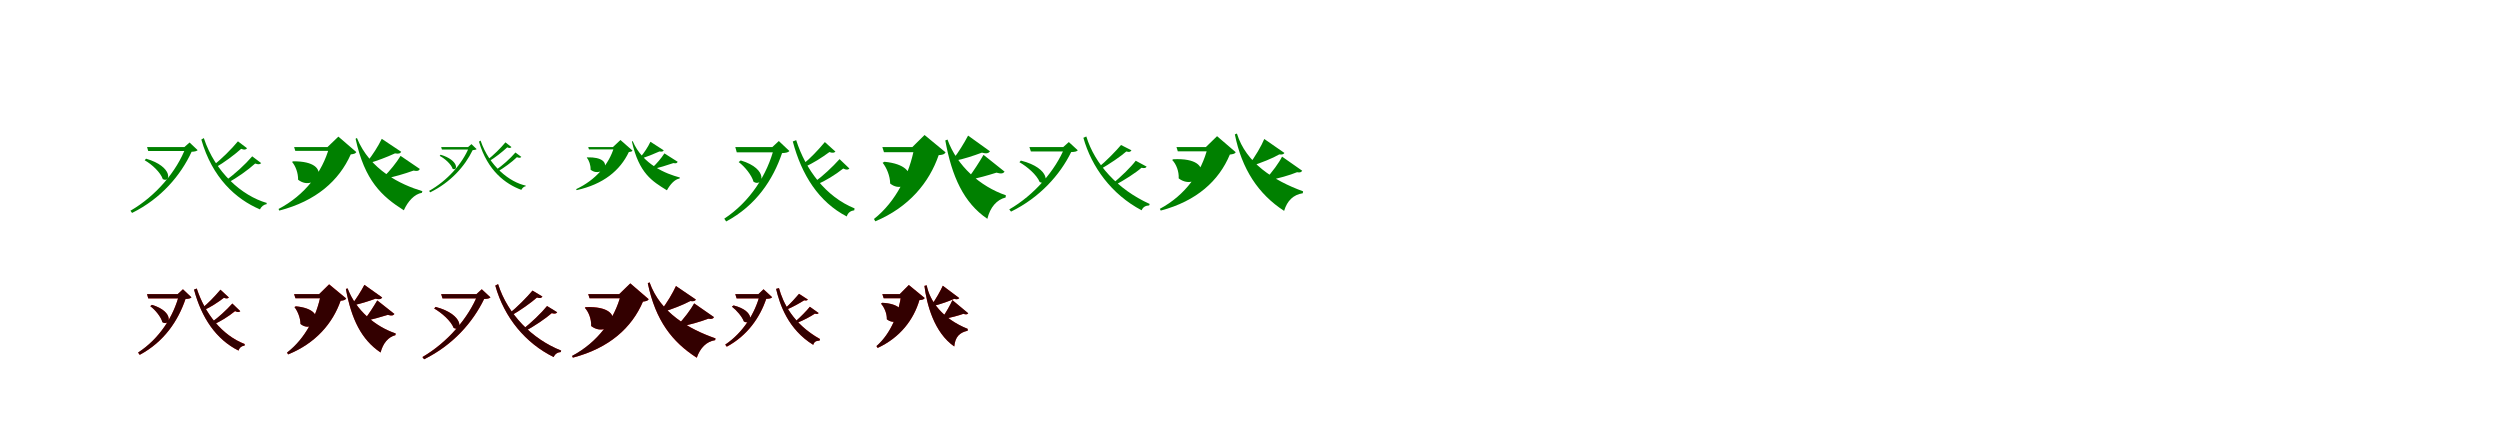 <?xml version="1.0" encoding="UTF-8"?>
<svg width="1700" height="300" xmlns="http://www.w3.org/2000/svg">
<rect width="100%" height="100%" fill="white"/>
<g fill="green" transform="translate(100 100) scale(0.1 -0.1)"><path d="M0.0 -0.0 8.0 -27.0H285.0V0.0ZM386.0 61.0 369.0 51.0C443.0 -208.0 603.0 -354.0 768.0 -424.0C776.0 -405.0 795.0 -390.0 812.0 -389.0L814.0 -380.0C644.0 -331.0 463.0 -171.0 386.0 61.0ZM-7.0 -79.0 -16.0 -90.0C34.0 -118.0 92.0 -173.0 107.0 -218.0C160.0 -247.0 180.0 -133.0 -7.0 -79.0ZM264.0 0.0C202.0 -165.0 61.0 -332.0 -113.0 -433.0L-102.0 -448.0C96.0 -350.0 229.0 -192.0 303.0 -32.0C325.0 -31.0 337.0 -28.0 344.0 -21.0L289.0 31.0L254.0 0.0ZM618.0 39.0C574.0 -14.0 506.0 -82.0 451.0 -124.0L465.0 -139.0C523.0 -106.0 593.0 -54.0 640.0 -12.0C663.0 -21.0 671.0 -18.0 680.0 -8.0ZM715.0 -63.0C667.0 -119.0 594.0 -186.0 535.0 -227.0L548.0 -244.0C611.0 -209.0 686.0 -157.0 735.0 -112.0C759.0 -120.0 767.0 -118.0 776.0 -109.0Z"/></g>
<g fill="green" transform="translate(200 100) scale(0.1 -0.1)"><path d="M0.0 0.0 8.0 -26.0H312.0V0.0ZM427.0 62.0 418.0 56.0C480.0 -229.0 596.0 -335.0 746.0 -430.0C774.0 -368.0 818.0 -320.0 869.0 -311.0L872.0 -300.0C723.0 -255.0 515.0 -155.0 427.0 62.0ZM-7.0 -97.0 -14.0 -101.0C10.0 -129.0 28.0 -177.0 27.0 -222.0C147.0 -316.0 285.0 -94.0 -7.0 -97.0ZM239.0 0.0C192.0 -172.0 72.0 -328.0 -106.0 -421.0L-101.0 -432.0C150.0 -367.0 306.0 -228.0 385.0 -50.0C407.0 -47.0 417.0 -45.0 423.0 -34.0L301.0 71.0L227.0 0.0ZM596.0 56.0C572.0 6.0 533.0 -55.0 500.0 -95.0L511.0 -109.0C565.0 -93.0 627.0 -70.0 686.0 -43.0C714.0 -48.0 723.0 -42.0 728.0 -32.0ZM724.0 -60.0C696.0 -106.0 650.0 -163.0 611.0 -201.0L621.0 -214.0C679.0 -203.0 748.0 -183.0 812.0 -160.0C840.0 -166.0 848.0 -161.0 855.0 -149.0Z"/></g>
<g fill="green" transform="translate(300 100) scale(0.1 -0.1)"><path d="M0.0 -0.0 5.0 -17.0H204.0V0.0ZM268.0 44.0 257.0 37.0C315.0 -162.0 439.0 -252.0 545.0 -291.0C551.0 -279.0 564.0 -267.0 574.0 -267.0L575.0 -262.0C467.0 -239.0 328.0 -132.0 268.0 44.0ZM-4.0 -52.0 -10.0 -60.0C26.0 -79.0 68.0 -117.0 78.0 -148.0C113.0 -166.0 123.0 -90.0 -4.0 -52.0ZM190.0 0.0C144.0 -114.0 41.0 -229.0 -82.0 -298.0L-75.0 -308.0C64.0 -240.0 161.0 -131.0 214.0 -21.0C229.0 -20.0 237.0 -18.0 241.0 -14.0L206.0 20.0L183.0 0.0ZM437.0 32.0C404.0 -8.0 355.0 -56.0 315.0 -87.0L325.0 -97.0C366.0 -72.0 415.0 -34.0 449.0 -2.0C466.0 -9.0 471.0 -7.0 478.0 0.0ZM505.0 -37.0C469.0 -79.0 416.0 -126.0 372.0 -156.0L382.0 -168.0C426.0 -142.0 480.0 -103.0 515.0 -69.0C533.0 -75.0 538.0 -74.0 545.0 -67.0Z"/></g>
<g fill="green" transform="translate(400 100) scale(0.1 -0.1)"><path d="M0.0 0.0 5.0 -16.0H227.0V0.0ZM302.0 41.0 297.0 37.0C346.0 -179.0 434.0 -232.0 535.0 -294.0C557.0 -254.0 588.0 -219.0 621.0 -214.0L623.0 -207.0C530.0 -182.0 371.0 -121.0 302.0 41.0ZM-6.0 -70.0 -10.0 -72.0C6.0 -91.0 17.0 -123.0 16.0 -154.0C100.0 -220.0 197.0 -65.0 -6.0 -70.0ZM176.0 0.0C140.0 -120.0 49.0 -225.0 -82.0 -286.0L-79.0 -293.0C103.0 -253.0 217.0 -159.0 276.0 -34.0C290.0 -32.0 297.0 -31.0 301.0 -24.0L219.0 48.0L168.0 0.0ZM423.0 36.0C406.0 0.0 380.0 -39.0 357.0 -66.0L365.0 -77.0C400.0 -65.0 440.0 -50.0 484.0 -30.0C505.0 -33.0 510.0 -29.0 513.0 -22.0ZM518.0 -43.0C497.0 -76.0 465.0 -113.0 437.0 -139.0L444.0 -148.0C483.0 -140.0 530.0 -126.0 579.0 -109.0C599.0 -113.0 604.0 -109.0 608.0 -100.0Z"/></g>
<g fill="green" transform="translate(500 100) scale(0.1 -0.1)"><path d="M0.0 0.0 10.0 -36.0H282.0V0.0ZM414.0 47.0 391.0 38.0C451.0 -189.0 567.0 -373.0 758.0 -472.0C766.0 -445.0 786.0 -433.0 809.0 -430.0L811.0 -417.0C614.0 -337.0 478.0 -153.0 414.0 47.0ZM37.0 -91.0 23.0 -102.0C65.0 -133.0 112.0 -192.0 124.0 -236.0C187.0 -276.0 232.0 -149.0 37.0 -91.0ZM265.0 0.0C218.0 -188.0 101.0 -371.0 -75.0 -487.0L-62.0 -506.0C142.0 -397.0 257.0 -221.0 318.0 -41.0C346.0 -40.0 360.0 -36.0 368.0 -27.0L296.0 41.0L252.0 0.0ZM609.0 34.0C565.0 -19.0 506.0 -81.0 463.0 -114.0L475.0 -133.0C526.0 -112.0 590.0 -71.0 640.0 -34.0C662.0 -42.0 673.0 -39.0 681.0 -31.0ZM709.0 -82.0C660.0 -137.0 592.0 -199.0 545.0 -233.0L556.0 -254.0C611.0 -231.0 680.0 -189.0 734.0 -146.0C756.0 -157.0 767.0 -155.0 776.0 -146.0Z"/></g>
<g fill="green" transform="translate(600 100) scale(0.1 -0.1)"><path d="M0.0 0.0 11.0 -35.0H281.0V0.0ZM443.0 51.0 428.0 45.0C472.0 -199.0 553.0 -379.0 714.0 -488.0C733.0 -409.0 778.0 -358.0 838.0 -343.0L840.0 -328.0C665.0 -268.0 508.0 -129.0 443.0 51.0ZM14.0 -100.0 2.0 -107.0C29.0 -140.0 53.0 -198.0 53.0 -248.0C167.0 -340.0 300.0 -127.0 14.0 -100.0ZM218.0 0.0C185.0 -181.0 94.0 -370.0 -57.0 -489.0L-48.0 -505.0C181.0 -409.0 319.0 -241.0 383.0 -55.0C410.0 -53.0 422.0 -50.0 430.0 -36.0L287.0 82.0L204.0 0.0ZM583.0 78.0C556.0 26.0 515.0 -39.0 486.0 -76.0L498.0 -92.0C550.0 -82.0 618.0 -60.0 677.0 -38.0C709.0 -47.0 722.0 -42.0 732.0 -29.0ZM688.0 -53.0C659.0 -103.0 617.0 -168.0 588.0 -205.0L600.0 -220.0C649.0 -212.0 716.0 -193.0 776.0 -174.0C808.0 -183.0 821.0 -181.0 831.0 -167.0Z"/></g>
<g fill="green" transform="translate(700 100) scale(0.1 -0.1)"><path d="M0.0 0.0 10.0 -30.0H275.0V0.0ZM387.0 72.0 367.0 63.0C422.0 -134.0 558.0 -322.0 763.0 -430.0C773.0 -406.0 792.0 -398.0 814.0 -397.0L818.0 -387.0C599.0 -288.0 444.0 -115.0 387.0 72.0ZM-58.0 -92.0 -68.0 -103.0C-15.0 -133.0 50.0 -189.0 70.0 -238.0C130.0 -268.0 149.0 -144.0 -58.0 -92.0ZM241.0 0.0C177.0 -159.0 33.0 -326.0 -137.0 -424.0L-125.0 -439.0C69.0 -344.0 208.0 -190.0 284.0 -34.0C309.0 -33.0 321.0 -31.0 329.0 -22.0L268.0 34.0L230.0 0.0ZM623.0 14.0C593.0 -22.0 522.0 -96.0 464.0 -143.0L477.0 -154.0C546.0 -115.0 623.0 -62.0 659.0 -30.0C680.0 -36.0 687.0 -33.0 694.0 -22.0ZM723.0 -93.0C694.0 -132.0 622.0 -204.0 563.0 -250.0L576.0 -262.0C648.0 -224.0 726.0 -173.0 762.0 -141.0C783.0 -145.0 792.0 -143.0 797.0 -133.0Z"/></g>
<g fill="green" transform="translate(800 100) scale(0.1 -0.1)"><path d="M0.0 0.0 9.0 -29.0H306.0V0.0ZM411.0 92.0 397.0 86.0C444.0 -149.0 556.0 -320.0 732.0 -434.0C753.0 -364.0 795.0 -324.0 859.0 -314.0L861.0 -301.0C659.0 -227.0 473.0 -108.0 411.0 92.0ZM-23.0 -83.0 -29.0 -88.0C-2.0 -115.0 18.0 -166.0 15.0 -213.0C149.0 -315.0 297.0 -66.0 -23.0 -83.0ZM213.0 0.0C171.0 -172.0 61.0 -327.0 -113.0 -420.0L-107.0 -432.0C138.0 -367.0 289.0 -229.0 363.0 -51.0C386.0 -48.0 397.0 -46.0 403.0 -35.0L276.0 74.0L200.0 0.0ZM597.0 55.0C581.0 14.0 533.0 -70.0 492.0 -121.0L502.0 -131.0C575.0 -108.0 655.0 -76.0 699.0 -50.0C719.0 -53.0 730.0 -48.0 734.0 -40.0ZM718.0 -65.0C701.0 -101.0 649.0 -175.0 604.0 -219.0L613.0 -229.0C689.0 -215.0 772.0 -191.0 820.0 -171.0C840.0 -175.0 849.0 -171.0 855.0 -161.0Z"/></g>
<g fill="red" transform="translate(100 200) scale(0.1 -0.1)"><path d="M0.0 0.0 8.0 -29.0H232.0V0.0ZM338.0 38.0 320.0 30.0C371.0 -162.0 470.0 -308.0 622.0 -384.0C628.0 -363.0 645.0 -352.0 663.0 -350.0L664.0 -339.0C509.0 -280.0 393.0 -131.0 338.0 38.0ZM33.0 -73.0 22.0 -82.0C56.0 -107.0 95.0 -155.0 105.0 -191.0C155.0 -223.0 190.0 -120.0 33.0 -73.0ZM219.0 0.0C180.0 -153.0 84.0 -303.0 -61.0 -398.0L-50.0 -413.0C117.0 -324.0 211.0 -180.0 262.0 -33.0C284.0 -32.0 295.0 -29.0 302.0 -22.0L244.0 33.0L209.0 0.0ZM499.0 30.0C462.0 -15.0 413.0 -65.0 378.0 -92.0L388.0 -108.0C429.0 -91.0 481.0 -57.0 523.0 -25.0C541.0 -32.0 550.0 -30.0 557.0 -23.0ZM580.0 -64.0C538.0 -110.0 483.0 -161.0 443.0 -189.0L453.0 -206.0C497.0 -187.0 554.0 -152.0 599.0 -116.0C617.0 -125.0 626.0 -123.0 634.0 -116.0Z"/></g>
<g fill="black" opacity=".8" transform="translate(100 200) scale(0.1 -0.1)"><path d="M0.0 0.0 8.0 -29.0H232.0V0.0ZM338.0 38.0 319.0 31.0C371.0 -163.0 470.0 -308.0 622.0 -384.0C629.0 -362.0 645.0 -352.0 663.0 -350.0L664.0 -340.0C509.0 -280.0 393.0 -131.0 338.0 38.0ZM33.0 -73.0 22.0 -82.0C56.0 -107.0 95.0 -155.0 104.0 -191.0C155.0 -222.0 190.0 -121.0 33.0 -73.0ZM219.0 0.0C180.0 -154.0 84.0 -303.0 -61.0 -397.0L-50.0 -413.0C117.0 -323.0 212.0 -180.0 261.0 -33.0C284.0 -32.0 296.0 -29.0 302.0 -22.0L244.0 33.0L208.0 0.0ZM499.0 30.0C461.0 -15.0 413.0 -65.0 378.0 -92.0L387.0 -108.0C429.0 -90.0 481.0 -57.0 522.0 -25.0C541.0 -32.0 549.0 -30.0 556.0 -23.0ZM580.0 -64.0C539.0 -110.0 483.0 -160.0 443.0 -188.0L453.0 -206.0C497.0 -187.0 554.0 -152.0 598.0 -115.0C617.0 -125.0 626.0 -123.0 634.0 -116.0Z"/></g>
<g fill="red" transform="translate(200 200) scale(0.1 -0.1)"><path d="M0.0 0.0 9.0 -28.0H232.0V0.0ZM363.0 39.0 352.0 35.0C390.0 -172.0 459.0 -310.0 588.0 -397.0C604.0 -333.0 641.0 -291.0 689.0 -279.0L691.0 -268.0C553.0 -221.0 421.0 -111.0 363.0 39.0ZM12.0 -83.0 3.0 -88.0C24.0 -116.0 43.0 -162.0 44.0 -203.0C135.0 -277.0 244.0 -105.0 12.0 -83.0ZM182.0 0.0C154.0 -148.0 77.0 -302.0 -48.0 -398.0L-41.0 -410.0C148.0 -333.0 263.0 -197.0 316.0 -45.0C338.0 -43.0 347.0 -40.0 354.0 -29.0L238.0 67.0L171.0 0.0ZM478.0 63.0C455.0 20.0 423.0 -31.0 400.0 -61.0L409.0 -74.0C450.0 -66.0 504.0 -49.0 554.0 -31.0C581.0 -38.0 591.0 -34.0 599.0 -23.0ZM566.0 -43.0C541.0 -85.0 507.0 -136.0 484.0 -166.0L493.0 -179.0C532.0 -172.0 586.0 -157.0 637.0 -141.0C663.0 -149.0 674.0 -146.0 682.0 -135.0Z"/></g>
<g fill="black" opacity=".8" transform="translate(200 200) scale(0.1 -0.1)"><path d="M0.0 0.0 9.0 -28.0H232.0V0.0ZM364.0 39.0 352.0 35.0C390.0 -172.0 458.0 -310.0 588.0 -397.0C604.0 -334.0 641.0 -291.0 689.0 -279.0L690.0 -267.0C553.0 -221.0 420.0 -111.0 364.0 39.0ZM12.0 -83.0 2.0 -88.0C24.0 -115.0 43.0 -162.0 43.0 -203.0C136.0 -278.0 244.0 -105.0 12.0 -83.0ZM182.0 0.0C154.0 -148.0 77.0 -301.0 -48.0 -397.0L-41.0 -410.0C148.0 -334.0 263.0 -197.0 316.0 -45.0C337.0 -43.0 347.0 -41.0 354.0 -30.0L238.0 66.0L170.0 0.0ZM478.0 63.0C456.0 20.0 423.0 -31.0 400.0 -60.0L410.0 -74.0C450.0 -66.0 504.0 -49.0 554.0 -31.0C581.0 -38.0 591.0 -34.0 599.0 -23.0ZM565.0 -43.0C541.0 -85.0 507.0 -137.0 484.0 -166.0L493.0 -179.0C532.0 -172.0 586.0 -157.0 637.0 -141.0C663.0 -148.0 674.0 -146.0 682.0 -135.0Z"/></g>
<g fill="red" transform="translate(300 200) scale(0.1 -0.1)"><path d="M0.0 0.0 9.0 -29.0H279.0V0.0ZM387.0 68.0 368.0 58.0C430.0 -163.0 576.0 -335.0 765.0 -428.0C774.0 -406.0 793.0 -395.0 813.0 -394.0L816.0 -384.0C617.0 -305.0 452.0 -137.0 387.0 68.0ZM-38.0 -87.0 -48.0 -98.0C4.0 -127.0 67.0 -183.0 85.0 -230.0C142.0 -260.0 161.0 -139.0 -38.0 -87.0ZM250.0 0.0C187.0 -161.0 44.0 -328.0 -128.0 -428.0L-116.0 -443.0C80.0 -347.0 216.0 -191.0 292.0 -33.0C316.0 -32.0 327.0 -30.0 335.0 -22.0L276.0 33.0L240.0 0.0ZM621.0 24.0C586.0 -19.0 516.0 -90.0 459.0 -135.0L473.0 -148.0C537.0 -112.0 611.0 -59.0 652.0 -23.0C673.0 -30.0 681.0 -27.0 689.0 -17.0ZM720.0 -81.0C683.0 -127.0 611.0 -197.0 552.0 -241.0L565.0 -255.0C633.0 -218.0 710.0 -166.0 752.0 -130.0C773.0 -135.0 782.0 -133.0 789.0 -124.0Z"/></g>
<g fill="black" opacity=".8" transform="translate(300 200) scale(0.1 -0.1)"><path d="M0.0 0.0 9.0 -29.0H279.0V0.0ZM387.0 68.0 368.0 58.0C430.0 -163.0 576.0 -335.0 765.0 -428.0C774.0 -406.0 793.0 -395.0 813.0 -394.0L816.0 -384.0C617.0 -305.0 452.0 -137.0 387.0 68.0ZM-38.0 -87.0 -47.0 -98.0C4.0 -127.0 67.0 -183.0 85.0 -230.0C142.0 -260.0 161.0 -140.0 -38.0 -87.0ZM250.0 0.0C187.0 -161.0 44.0 -328.0 -127.0 -428.0L-116.0 -443.0C80.0 -346.0 216.0 -191.0 292.0 -33.0C315.0 -32.0 327.0 -30.0 335.0 -22.0L276.0 33.0L240.0 0.0ZM621.0 24.0C585.0 -19.0 516.0 -90.0 459.0 -135.0L472.0 -148.0C537.0 -111.0 611.0 -59.0 651.0 -23.0C673.0 -30.0 681.0 -27.0 688.0 -16.0ZM720.0 -81.0C683.0 -127.0 611.0 -197.0 552.0 -241.0L565.0 -255.0C633.0 -218.0 710.0 -167.0 751.0 -129.0C773.0 -135.0 782.0 -133.0 789.0 -123.0Z"/></g>
<g fill="red" transform="translate(400 200) scale(0.1 -0.1)"><path d="M0.0 0.0 9.0 -28.0H308.0V0.0ZM417.0 80.0 405.0 74.0C458.0 -181.0 572.0 -326.0 738.0 -433.0C761.0 -365.0 804.0 -322.0 863.0 -313.0L866.0 -301.0C684.0 -238.0 490.0 -127.0 417.0 80.0ZM-17.0 -88.0 -23.0 -93.0C3.0 -121.0 22.0 -170.0 20.0 -217.0C148.0 -315.0 292.0 -77.0 -17.0 -88.0ZM223.0 0.0C179.0 -172.0 65.0 -328.0 -110.0 -421.0L-104.0 -432.0C143.0 -367.0 296.0 -229.0 372.0 -51.0C395.0 -48.0 405.0 -45.0 411.0 -34.0L286.0 73.0L211.0 0.0ZM596.0 55.0C577.0 11.0 533.0 -64.0 495.0 -111.0L505.0 -122.0C571.0 -102.0 644.0 -73.0 694.0 -47.0C717.0 -51.0 727.0 -46.0 732.0 -37.0ZM721.0 -63.0C699.0 -103.0 649.0 -170.0 607.0 -212.0L616.0 -223.0C685.0 -210.0 763.0 -188.0 817.0 -167.0C840.0 -172.0 849.0 -167.0 855.0 -157.0Z"/></g>
<g fill="black" opacity=".8" transform="translate(400 200) scale(0.1 -0.1)"><path d="M0.0 0.0 9.0 -28.0H308.0V0.0ZM417.0 80.0 405.0 74.0C458.0 -181.0 572.0 -326.0 738.0 -432.0C761.0 -366.0 804.0 -322.0 863.0 -313.0L865.0 -301.0C684.0 -238.0 490.0 -127.0 417.0 80.0ZM-17.0 -89.0 -23.0 -93.0C3.0 -121.0 22.0 -170.0 20.0 -217.0C148.0 -315.0 292.0 -77.0 -17.0 -89.0ZM223.0 0.0C179.0 -172.0 65.0 -327.0 -110.0 -420.0L-105.0 -432.0C143.0 -367.0 296.0 -229.0 372.0 -51.0C394.0 -48.0 405.0 -46.0 411.0 -35.0L286.0 73.0L211.0 0.0ZM597.0 55.0C577.0 11.0 533.0 -64.0 495.0 -111.0L506.0 -122.0C571.0 -102.0 644.0 -74.0 694.0 -47.0C717.0 -51.0 727.0 -46.0 732.0 -37.0ZM720.0 -63.0C699.0 -103.0 649.0 -170.0 607.0 -212.0L616.0 -223.0C685.0 -210.0 762.0 -188.0 817.0 -167.0C840.0 -171.0 849.0 -167.0 855.0 -156.0Z"/></g>
<g fill="red" transform="translate(500 200) scale(0.1 -0.1)"><path d="M0.0 0.0 9.0 -29.0H190.0V0.0ZM297.0 41.0 278.0 35.0C302.0 -68.0 358.0 -239.0 530.0 -345.0C537.0 -321.0 552.0 -318.0 573.0 -316.0L576.0 -305.0C392.0 -203.0 324.0 -58.0 297.0 41.0ZM-12.0 -77.0 -23.0 -85.0C8.0 -109.0 46.0 -152.0 59.0 -186.0C110.0 -217.0 144.0 -116.0 -12.0 -77.0ZM168.0 0.0C135.0 -130.0 53.0 -262.0 -69.0 -344.0L-58.0 -358.0C84.0 -282.0 167.0 -158.0 211.0 -32.0C234.0 -31.0 243.0 -29.0 251.0 -21.0L192.0 33.0L158.0 0.0ZM434.0 2.0C415.0 -21.0 371.0 -69.0 340.0 -95.0L348.0 -106.0C392.0 -88.0 442.0 -59.0 469.0 -42.0C482.0 -45.0 490.0 -43.0 494.0 -37.0ZM507.0 -86.0C488.0 -110.0 442.0 -158.0 410.0 -185.0L418.0 -196.0C463.0 -179.0 514.0 -151.0 542.0 -133.0C554.0 -137.0 563.0 -135.0 567.0 -129.0Z"/></g>
<g fill="black" opacity=".8" transform="translate(500 200) scale(0.1 -0.1)"><path d="M0.0 0.0 9.0 -29.0H191.0V0.0ZM297.0 41.0 277.0 36.0C302.0 -69.0 358.0 -239.0 530.0 -345.0C538.0 -320.0 552.0 -318.0 573.0 -316.0L576.0 -306.0C392.0 -202.0 324.0 -58.0 297.0 41.0ZM-11.0 -77.0 -23.0 -85.0C8.0 -109.0 46.0 -152.0 58.0 -186.0C110.0 -216.0 144.0 -117.0 -11.0 -77.0ZM168.0 0.0C135.0 -131.0 53.0 -262.0 -68.0 -343.0L-58.0 -357.0C83.0 -281.0 168.0 -158.0 210.0 -32.0C234.0 -31.0 244.0 -29.0 250.0 -21.0L192.0 33.0L157.0 0.0ZM433.0 2.0C414.0 -21.0 371.0 -69.0 340.0 -96.0L347.0 -106.0C392.0 -87.0 442.0 -59.0 468.0 -42.0C482.0 -45.0 489.0 -43.0 493.0 -37.0ZM507.0 -86.0C489.0 -110.0 442.0 -157.0 410.0 -185.0L418.0 -196.0C463.0 -179.0 514.0 -151.0 541.0 -132.0C554.0 -137.0 563.0 -136.0 566.0 -128.0Z"/></g>
<g fill="red" transform="translate(600 200) scale(0.1 -0.1)"><path d="M0.0 0.0 9.0 -28.0H189.0V0.0ZM301.0 60.0 286.0 56.0C302.0 -69.0 352.0 -261.0 489.0 -356.0C495.0 -290.0 525.0 -261.0 580.0 -249.0L581.0 -237.0C408.0 -167.0 323.0 -48.0 301.0 60.0ZM-1.0 -59.0 -9.0 -65.0C13.0 -89.0 32.0 -133.0 31.0 -171.0C122.0 -242.0 224.0 -70.0 -1.0 -59.0ZM129.0 0.0C112.0 -129.0 60.0 -267.0 -40.0 -354.0L-32.0 -366.0C122.0 -294.0 213.0 -173.0 252.0 -41.0C273.0 -39.0 282.0 -36.0 288.0 -26.0L180.0 62.0L119.0 0.0ZM411.0 57.0C398.0 28.0 362.0 -38.0 335.0 -74.0L342.0 -81.0C395.0 -69.0 459.0 -46.0 489.0 -32.0C505.0 -37.0 516.0 -35.0 523.0 -27.0ZM477.0 -41.0C465.0 -68.0 431.0 -129.0 407.0 -161.0L414.0 -169.0C463.0 -161.0 523.0 -145.0 551.0 -134.0C567.0 -140.0 578.0 -139.0 584.0 -131.0Z"/></g>
<g fill="black" opacity=".8" transform="translate(600 200) scale(0.1 -0.1)"><path d="M0.0 0.0 9.0 -28.0H190.0V0.0ZM302.0 60.0 286.0 56.0C302.0 -69.0 351.0 -261.0 489.0 -356.0C495.0 -291.0 525.0 -261.0 580.0 -249.0V-236.0C408.0 -167.0 322.0 -48.0 302.0 60.0ZM-1.0 -59.0 -9.0 -65.0C13.0 -88.0 32.0 -133.0 30.0 -171.0C122.0 -243.0 224.0 -70.0 -1.0 -59.0ZM129.0 0.0C112.0 -129.0 60.0 -266.0 -40.0 -353.0L-32.0 -366.0C122.0 -295.0 213.0 -173.0 252.0 -40.0C272.0 -39.0 282.0 -37.0 288.0 -27.0L180.0 62.0L118.0 0.0ZM411.0 57.0C399.0 28.0 362.0 -38.0 335.0 -73.0L343.0 -82.0C395.0 -69.0 459.0 -46.0 488.0 -32.0C505.0 -37.0 516.0 -35.0 523.0 -27.0ZM476.0 -41.0C465.0 -68.0 431.0 -130.0 407.0 -161.0L415.0 -169.0C463.0 -161.0 522.0 -144.0 551.0 -134.0C567.0 -139.0 578.0 -139.0 584.0 -130.0Z"/></g>
</svg>
